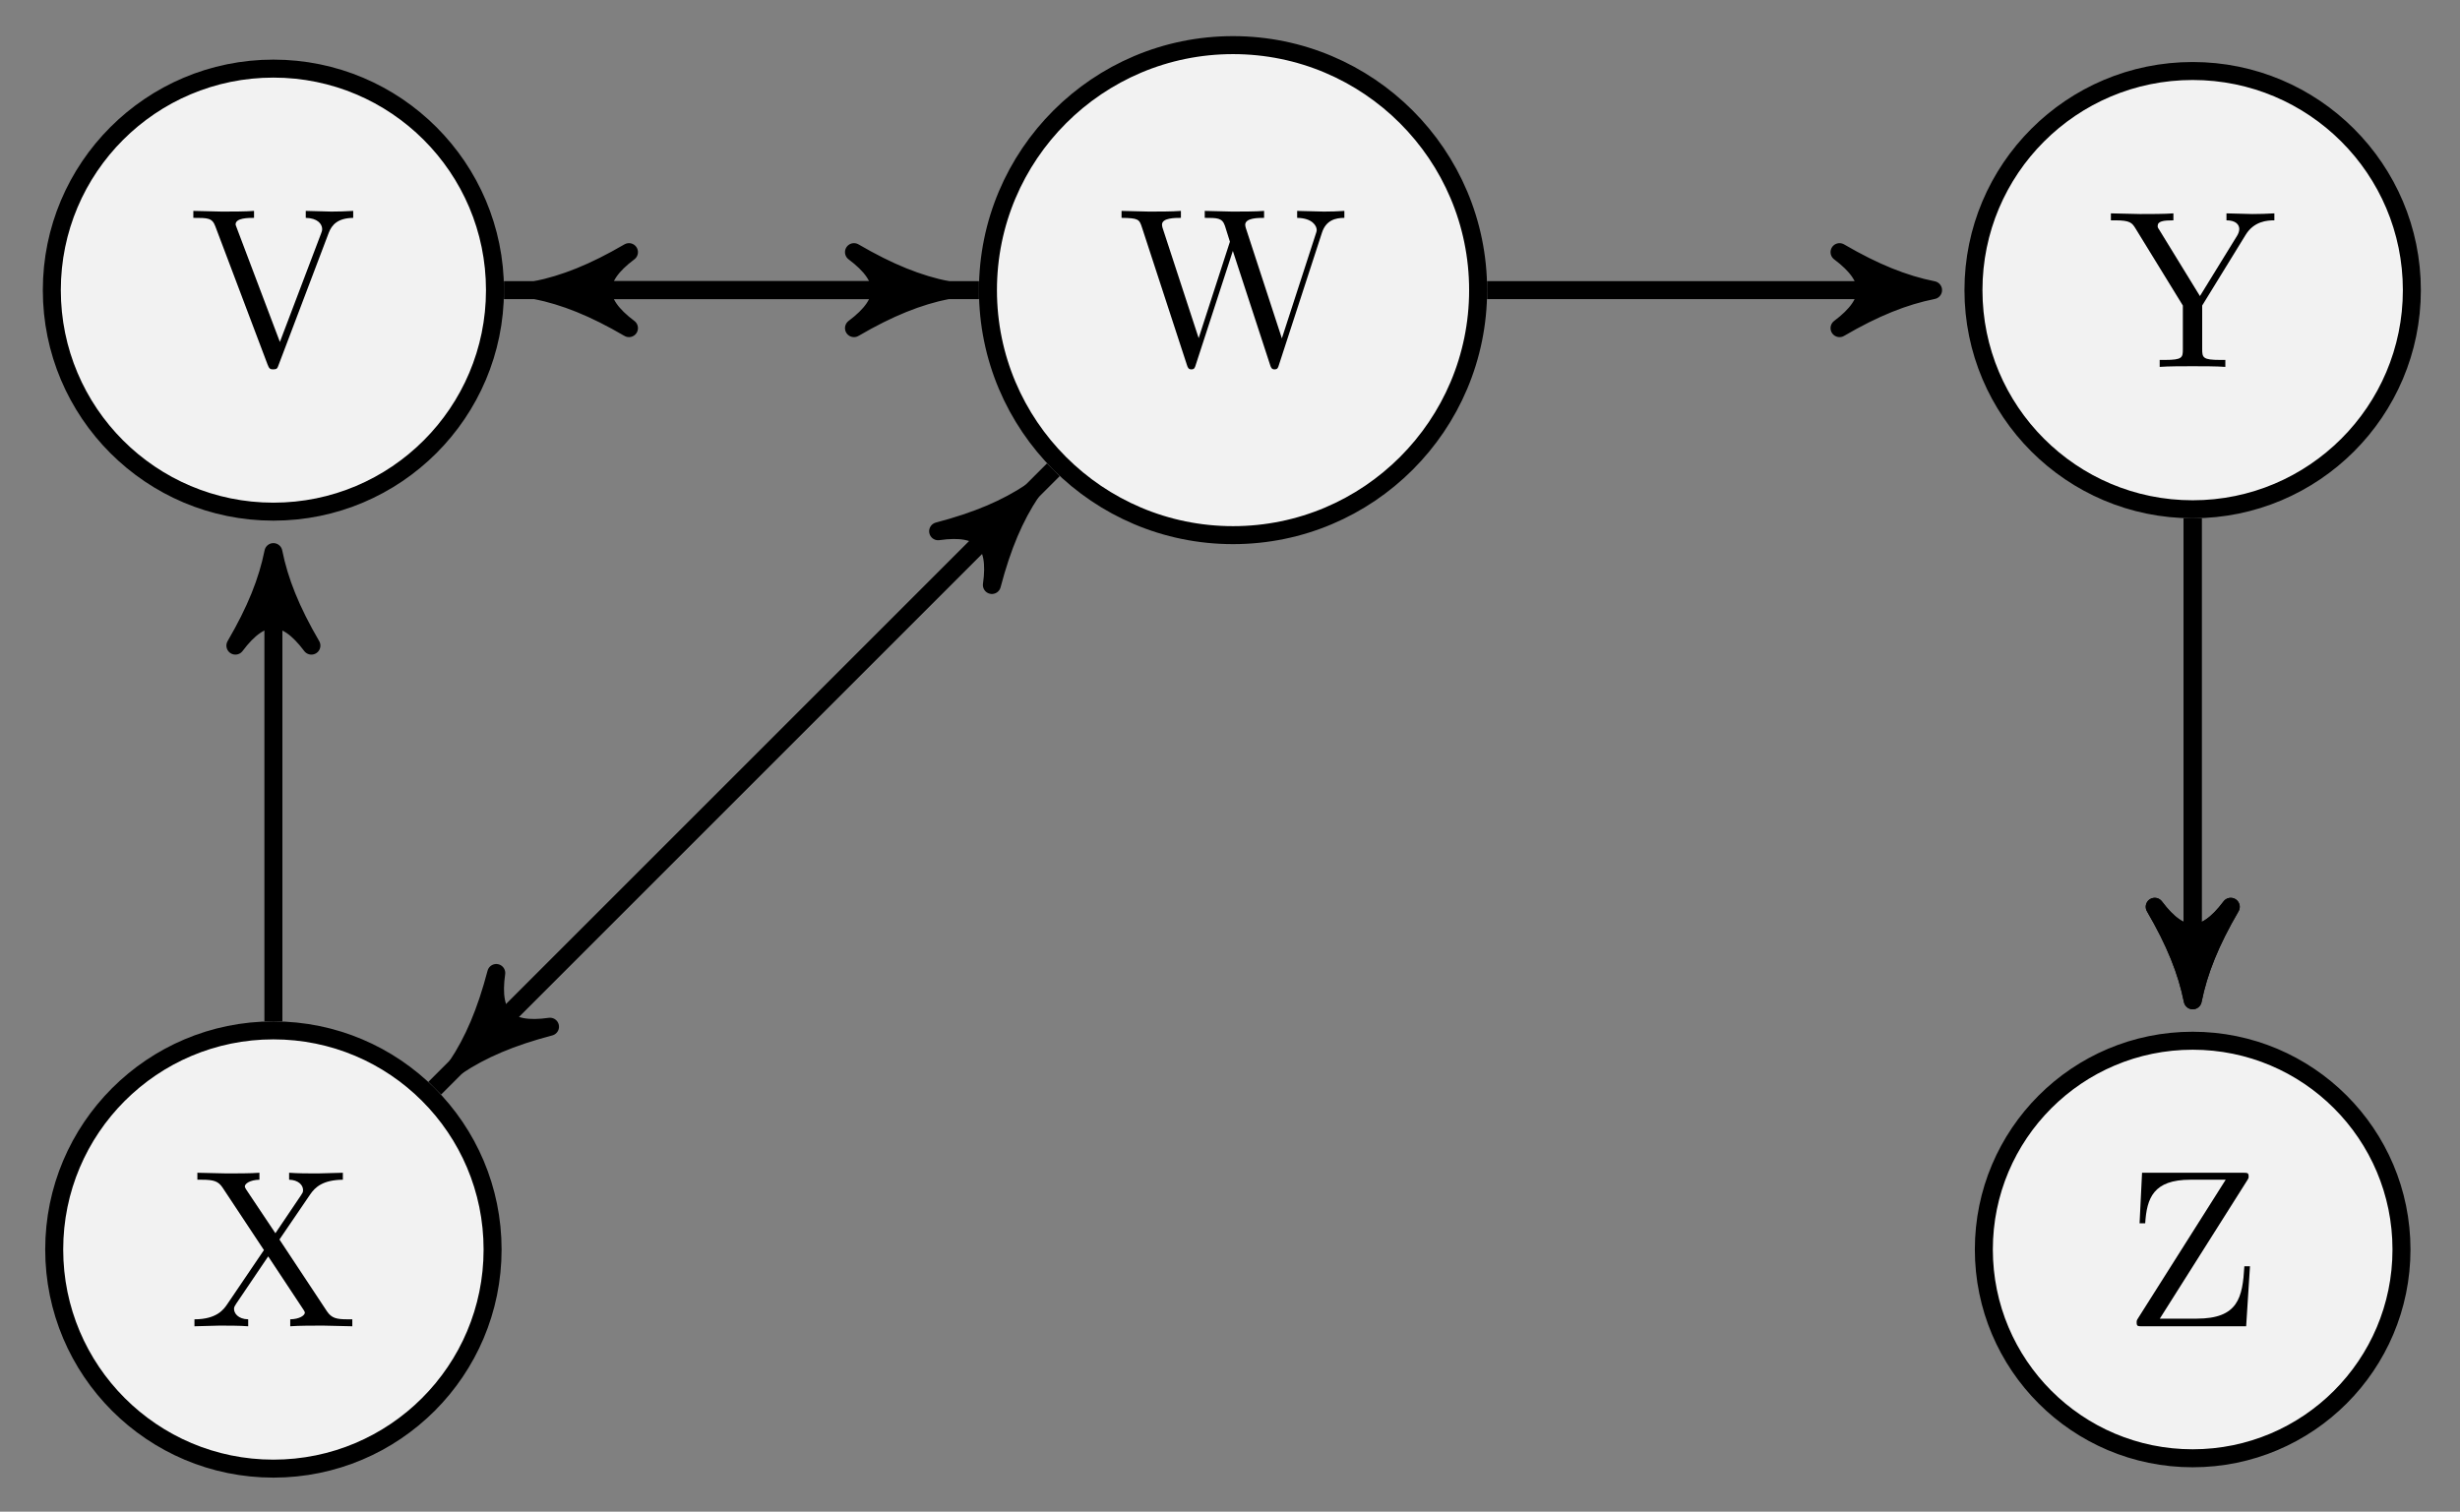 <svg xmlns="http://www.w3.org/2000/svg" xmlns:xlink="http://www.w3.org/1999/xlink" xmlns:inkscape="http://www.inkscape.org/namespaces/inkscape" version="1.1" width="109" height="67" viewBox="0 0 109 67">
<rect x="0" y="0" width="109" height="67" fill="#808080" stroke="none"/>
<defs>
<path id="font_1_111" d="M.73 .652V.683C.699 .681 .659 .68 .633 .68L.519 .683V.652C.571 .651 .592 .625 .592 .602 .592 .594 .589 .588 .587 .582L.404 .1 .213 .605C.207 .619 .207 .623 .207 .623 .207 .652 .264 .652 .289 .652V.683C.253 .68 .184 .68 .146 .68L.019 .683V.652C.084 .652 .103 .652 .117 .614L.349-0C.356-.019 .361-.022 .374-.022 .391-.022 .393-.017 .398-.003L.621 .585C.635 .622 .662 .651 .73 .652Z"/>
<path id="font_1_113" d="M1.009 .652V.683C.979 .681 .948 .68 .918 .68L.799 .683V.652C.866 .651 .886 .617 .886 .598 .886 .592 .883 .584 .881 .578L.731 .116 .571 .606C.57 .61 .568 .616 .568 .621 .568 .652 .626 .652 .652 .652V.683C.616 .68 .548 .68 .51 .68L.388 .683V.652C.445 .652 .466 .652 .478 .616L.5 .546 .361 .117 .2 .609C.199 .612 .198 .619 .198 .622 .198 .652 .256 .652 .282 .652V.683C.246 .68 .178 .68 .14 .68L.018 .683V.652C.093 .651 .097 .646 .109 .609L.309-.003C.312-.012 .315-.022 .328-.022 .342-.022 .344-.015 .348-.002L.513 .505 .679-.003C.682-.012 .685-.022 .698-.022 .712-.022 .714-.015 .718-.002L.909 .585C.927 .642 .97 .652 1.009 .652Z"/>
<path id="font_1_115" d="M.726 0V.031H.707C.655 .031 .634 .036 .613 .067L.402 .386 .539 .587C.561 .619 .595 .651 .684 .652V.683L.573 .68C.533 .68 .485 .68 .445 .683V.652C.485 .651 .507 .629 .507 .606 .507 .596 .505 .594 .498 .583L.384 .414 .255 .607C.253 .61 .248 .618 .248 .622 .248 .634 .27 .651 .313 .652V.683C.278 .68 .205 .68 .167 .68L.037 .683V.652H.056C.111 .652 .13 .645 .149 .617L.333 .339 .169 .097C.155 .077 .125 .031 .024 .031V0L.135 .003C.172 .003 .227 .003 .263 0V.031C.217 .032 .2 .059 .2 .077 .2 .086 .203 .09 .21 .101L.352 .311 .51 .072C.512 .068 .515 .064 .515 .061 .515 .049 .493 .032 .45 .031V0C.485 .003 .558 .003 .596 .003L.726 0Z"/>
<path id="font_1_117" d="M.738 .652V.683C.707 .681 .667 .68 .64 .68L.525 .683V.652C.566 .652 .582 .633 .582 .613 .582 .602 .576 .589 .572 .583L.407 .315 .226 .61C.219 .62 .219 .622 .219 .627 .219 .648 .244 .652 .289 .652V.683C.253 .68 .18 .68 .141 .68L.011 .683V.652H.029C.097 .652 .105 .641 .121 .615L.331 .273V.078C.331 .042 .329 .031 .252 .031H.228V0C.264 .003 .335 .003 .374 .003 .413 .003 .484 .003 .52 0V.031H.497C.42 .031 .417 .041 .417 .08V.273L.61 .587C.647 .648 .706 .652 .738 .652Z"/>
<path id="font_1_119" d="M.56 .267H.535C.527 .128 .508 .034 .323 .034H.159L.547 .648C.554 .659 .554 .66 .554 .667 .554 .683 .548 .683 .528 .683H.08L.069 .458H.094C.101 .571 .131 .652 .295 .652H.452L.063 .037C.056 .026 .056 .025 .056 .017 .056 0 .061 0 .082 0H.543L.56 .267Z"/>
</defs>
<path transform="matrix(1,0,0,-1,12.114,12.859)" d="M9.818 0C9.818 5.422 5.422 9.818 0 9.818-5.422 9.818-9.818 5.422-9.818 0-9.818-5.422-5.422-9.818 0-9.818 5.422-9.818 9.818-5.422 9.818 0ZM0 0" fill="#f2f2f2"/>
<path transform="matrix(1,0,0,-1,12.114,12.859)" stroke-width=".797" stroke-linecap="butt" stroke-miterlimit="10" stroke-linejoin="miter" fill="none" stroke="#000000" d="M9.818 0C9.818 5.422 5.422 9.818 0 9.818-5.422 9.818-9.818 5.422-9.818 0-9.818-5.422-5.422-9.818 0-9.818 5.422-9.818 9.818-5.422 9.818 0ZM0 0"/>
<use data-text="V" xlink:href="#font_1_111" transform="matrix(9.963,0,0,-9.963,8.377,16.152)"/>
<path transform="matrix(1,0,0,-1,12.114,12.859)" d="M53.38 0C53.38 5.997 48.518 10.859 42.52 10.859 36.523 10.859 31.661 5.997 31.661 0 31.661-5.997 36.523-10.859 42.52-10.859 48.518-10.859 53.38-5.997 53.38 0ZM42.52 0" fill="#f2f2f2"/>
<path transform="matrix(1,0,0,-1,12.114,12.859)" stroke-width=".797" stroke-linecap="butt" stroke-miterlimit="10" stroke-linejoin="miter" fill="none" stroke="#000000" d="M53.38 0C53.38 5.997 48.518 10.859 42.52 10.859 36.523 10.859 31.661 5.997 31.661 0 31.661-5.997 36.523-10.859 42.52-10.859 48.518-10.859 53.38-5.997 53.38 0ZM42.52 0"/>
<use data-text="W" xlink:href="#font_1_113" transform="matrix(9.963,0,0,-9.963,49.515,16.152)"/>
<path transform="matrix(1,0,0,-1,12.114,12.859)" d="M9.712-42.52C9.712-37.156 5.364-32.808 0-32.808-5.364-32.808-9.712-37.156-9.712-42.52-9.712-47.884-5.364-52.232 0-52.232 5.364-52.232 9.712-47.884 9.712-42.52ZM0-42.52" fill="#f2f2f2"/>
<path transform="matrix(1,0,0,-1,12.114,12.859)" stroke-width=".797" stroke-linecap="butt" stroke-miterlimit="10" stroke-linejoin="miter" fill="none" stroke="#000000" d="M9.712-42.52C9.712-37.156 5.364-32.808 0-32.808-5.364-32.808-9.712-37.156-9.712-42.52-9.712-47.884-5.364-52.232 0-52.232 5.364-52.232 9.712-47.884 9.712-42.52ZM0-42.52"/>
<use data-text="X" xlink:href="#font_1_115" transform="matrix(9.963,0,0,-9.963,8.377,58.782)"/>
<path transform="matrix(1,0,0,-1,12.114,12.859)" d="M94.753 0C94.753 5.364 90.404 9.712 85.04 9.712 79.676 9.712 75.328 5.364 75.328 0 75.328-5.364 79.676-9.712 85.04-9.712 90.404-9.712 94.753-5.364 94.753 0ZM85.04 0" fill="#f2f2f2"/>
<path transform="matrix(1,0,0,-1,12.114,12.859)" stroke-width=".797" stroke-linecap="butt" stroke-miterlimit="10" stroke-linejoin="miter" fill="none" stroke="#000000" d="M94.753 0C94.753 5.364 90.404 9.712 85.04 9.712 79.676 9.712 75.328 5.364 75.328 0 75.328-5.364 79.676-9.712 85.04-9.712 90.404-9.712 94.753-5.364 94.753 0ZM85.04 0"/>
<use data-text="Y" xlink:href="#font_1_117" transform="matrix(9.963,0,0,-9.963,93.422,16.261)"/>
<path transform="matrix(1,0,0,-1,12.114,12.859)" d="M94.293-42.52C94.293-37.41 90.151-33.267 85.04-33.267 79.93-33.267 75.788-37.41 75.788-42.52 75.788-47.63 79.93-51.773 85.04-51.773 90.151-51.773 94.293-47.63 94.293-42.52ZM85.04-42.52" fill="#f2f2f2"/>
<path transform="matrix(1,0,0,-1,12.114,12.859)" stroke-width=".797" stroke-linecap="butt" stroke-miterlimit="10" stroke-linejoin="miter" fill="none" stroke="#000000" d="M94.293-42.52C94.293-37.41 90.151-33.267 85.04-33.267 79.93-33.267 75.788-37.41 75.788-42.52 75.788-47.63 79.93-51.773 85.04-51.773 90.151-51.773 94.293-47.63 94.293-42.52ZM85.04-42.52"/>
<use data-text="Z" xlink:href="#font_1_119" transform="matrix(9.963,0,0,-9.963,94.115,58.782)"/>
<path transform="matrix(1,0,0,-1,12.114,12.859)" stroke-width=".797" stroke-linecap="butt" stroke-miterlimit="10" stroke-linejoin="miter" fill="none" stroke="#000000" d="M10.216 0H28.831"/>
<path transform="matrix(1,0,0,-1,40.947,12.859)" d="M1.036 0C-.259 .259-1.554 .777-3.108 1.684-1.554 .518-1.554-.518-3.108-1.684-1.554-.777-.259-.259 1.036 0Z"/>
<path transform="matrix(1,0,0,-1,40.947,12.859)" stroke-width=".797" stroke-linecap="butt" stroke-linejoin="round" fill="none" stroke="#000000" d="M1.036 0C-.259 .259-1.554 .777-3.108 1.684-1.554 .518-1.554-.518-3.108-1.684-1.554-.777-.259-.259 1.036 0Z"/>
<path transform="matrix(1,0,0,-1,12.114,12.859)" stroke-width=".797" stroke-linecap="butt" stroke-miterlimit="10" stroke-linejoin="miter" fill="none" stroke="#000000" d="M31.262 0H12.647"/>
<path transform="matrix(-1,-0,0,1,24.761,12.859)" d="M1.036 0C-.259 .259-1.554 .777-3.108 1.684-1.554 .518-1.554-.518-3.108-1.684-1.554-.777-.259-.259 1.036 0Z"/>
<path transform="matrix(-1,-0,0,1,24.761,12.859)" stroke-width=".797" stroke-linecap="butt" stroke-linejoin="round" fill="none" stroke="#000000" d="M1.036 0C-.259 .259-1.554 .777-3.108 1.684-1.554 .518-1.554-.518-3.108-1.684-1.554-.777-.259-.259 1.036 0Z"/>
<path transform="matrix(1,0,0,-1,12.114,12.859)" stroke-width=".797" stroke-linecap="butt" stroke-miterlimit="10" stroke-linejoin="miter" fill="none" stroke="#000000" d="M34.56-7.96 8.868-33.652"/>
<path transform="matrix(-.707,.707,.707,.707,20.982,46.512)" d="M1.036 0C-.259 .259-1.554 .777-3.108 1.684-1.554 .518-1.554-.518-3.108-1.684-1.554-.777-.259-.259 1.036 0Z"/>
<path transform="matrix(-.707,.707,.707,.707,20.982,46.512)" stroke-width=".797" stroke-linecap="butt" stroke-linejoin="round" fill="none" stroke="#000000" d="M1.036 0C-.259 .259-1.554 .777-3.108 1.684-1.554 .518-1.554-.518-3.108-1.684-1.554-.777-.259-.259 1.036 0Z"/>
<path transform="matrix(1,0,0,-1,12.114,12.859)" stroke-width=".797" stroke-linecap="butt" stroke-miterlimit="10" stroke-linejoin="miter" fill="none" stroke="#000000" d="M53.778 0H72.499"/>
<path transform="matrix(1,0,0,-1,84.616,12.859)" d="M1.036 0C-.259 .259-1.554 .777-3.108 1.684-1.554 .518-1.554-.518-3.108-1.684-1.554-.777-.259-.259 1.036 0Z"/>
<path transform="matrix(1,0,0,-1,84.616,12.859)" stroke-width=".797" stroke-linecap="butt" stroke-linejoin="round" fill="none" stroke="#000000" d="M1.036 0C-.259 .259-1.554 .777-3.108 1.684-1.554 .518-1.554-.518-3.108-1.684-1.554-.777-.259-.259 1.036 0Z"/>
<path transform="matrix(1,0,0,-1,12.114,12.859)" stroke-width=".797" stroke-linecap="butt" stroke-miterlimit="10" stroke-linejoin="miter" fill="none" stroke="#000000" d="M0-32.409V-12.647"/>
<path transform="matrix(0,-1,-1,-0,12.114,25.506)" d="M1.036 0C-.259 .259-1.554 .777-3.108 1.684-1.554 .518-1.554-.518-3.108-1.684-1.554-.777-.259-.259 1.036 0Z"/>
<path transform="matrix(0,-1,-1,-0,12.114,25.506)" stroke-width=".797" stroke-linecap="butt" stroke-linejoin="round" fill="none" stroke="#000000" d="M1.036 0C-.259 .259-1.554 .777-3.108 1.684-1.554 .518-1.554-.518-3.108-1.684-1.554-.777-.259-.259 1.036 0Z"/>
<path transform="matrix(1,0,0,-1,12.114,12.859)" stroke-width=".797" stroke-linecap="butt" stroke-miterlimit="10" stroke-linejoin="miter" fill="none" stroke="#000000" d="M7.149-35.371 32.841-9.679"/>
<path transform="matrix(.707,-.707,-.707,-.707,44.956,22.539)" d="M1.036 0C-.259 .259-1.554 .777-3.108 1.684-1.554 .518-1.554-.518-3.108-1.684-1.554-.777-.259-.259 1.036 0Z"/>
<path transform="matrix(.707,-.707,-.707,-.707,44.956,22.539)" stroke-width=".797" stroke-linecap="butt" stroke-linejoin="round" fill="none" stroke="#000000" d="M1.036 0C-.259 .259-1.554 .777-3.108 1.684-1.554 .518-1.554-.518-3.108-1.684-1.554-.777-.259-.259 1.036 0Z"/>
<path transform="matrix(1,0,0,-1,12.114,12.859)" stroke-width=".797" stroke-linecap="butt" stroke-miterlimit="10" stroke-linejoin="miter" fill="none" stroke="#000000" d="M85.04-10.111V-30.438"/>
<path transform="matrix(0,1,1,0,97.158,43.298)" d="M1.036 0C-.259 .259-1.554 .777-3.108 1.684-1.554 .518-1.554-.518-3.108-1.684-1.554-.777-.259-.259 1.036 0Z"/>
<path transform="matrix(0,1,1,0,97.158,43.298)" stroke-width=".797" stroke-linecap="butt" stroke-linejoin="round" fill="none" stroke="#000000" d="M1.036 0C-.259 .259-1.554 .777-3.108 1.684-1.554 .518-1.554-.518-3.108-1.684-1.554-.777-.259-.259 1.036 0Z"/>
<path transform="matrix(1,0,0,-1,12.114,12.859)" stroke-width=".797" stroke-linecap="butt" stroke-miterlimit="10" stroke-linejoin="miter" fill="none" stroke="#000000" d="M85.04-10.111V-30.438"/>
<path transform="matrix(0,1,1,0,97.158,43.298)" d="M1.036 0C-.259 .259-1.554 .777-3.108 1.684-1.554 .518-1.554-.518-3.108-1.684-1.554-.777-.259-.259 1.036 0Z"/>
<path transform="matrix(0,1,1,0,97.158,43.298)" stroke-width=".797" stroke-linecap="butt" stroke-linejoin="round" fill="none" stroke="#000000" d="M1.036 0C-.259 .259-1.554 .777-3.108 1.684-1.554 .518-1.554-.518-3.108-1.684-1.554-.777-.259-.259 1.036 0Z"/>
</svg>
